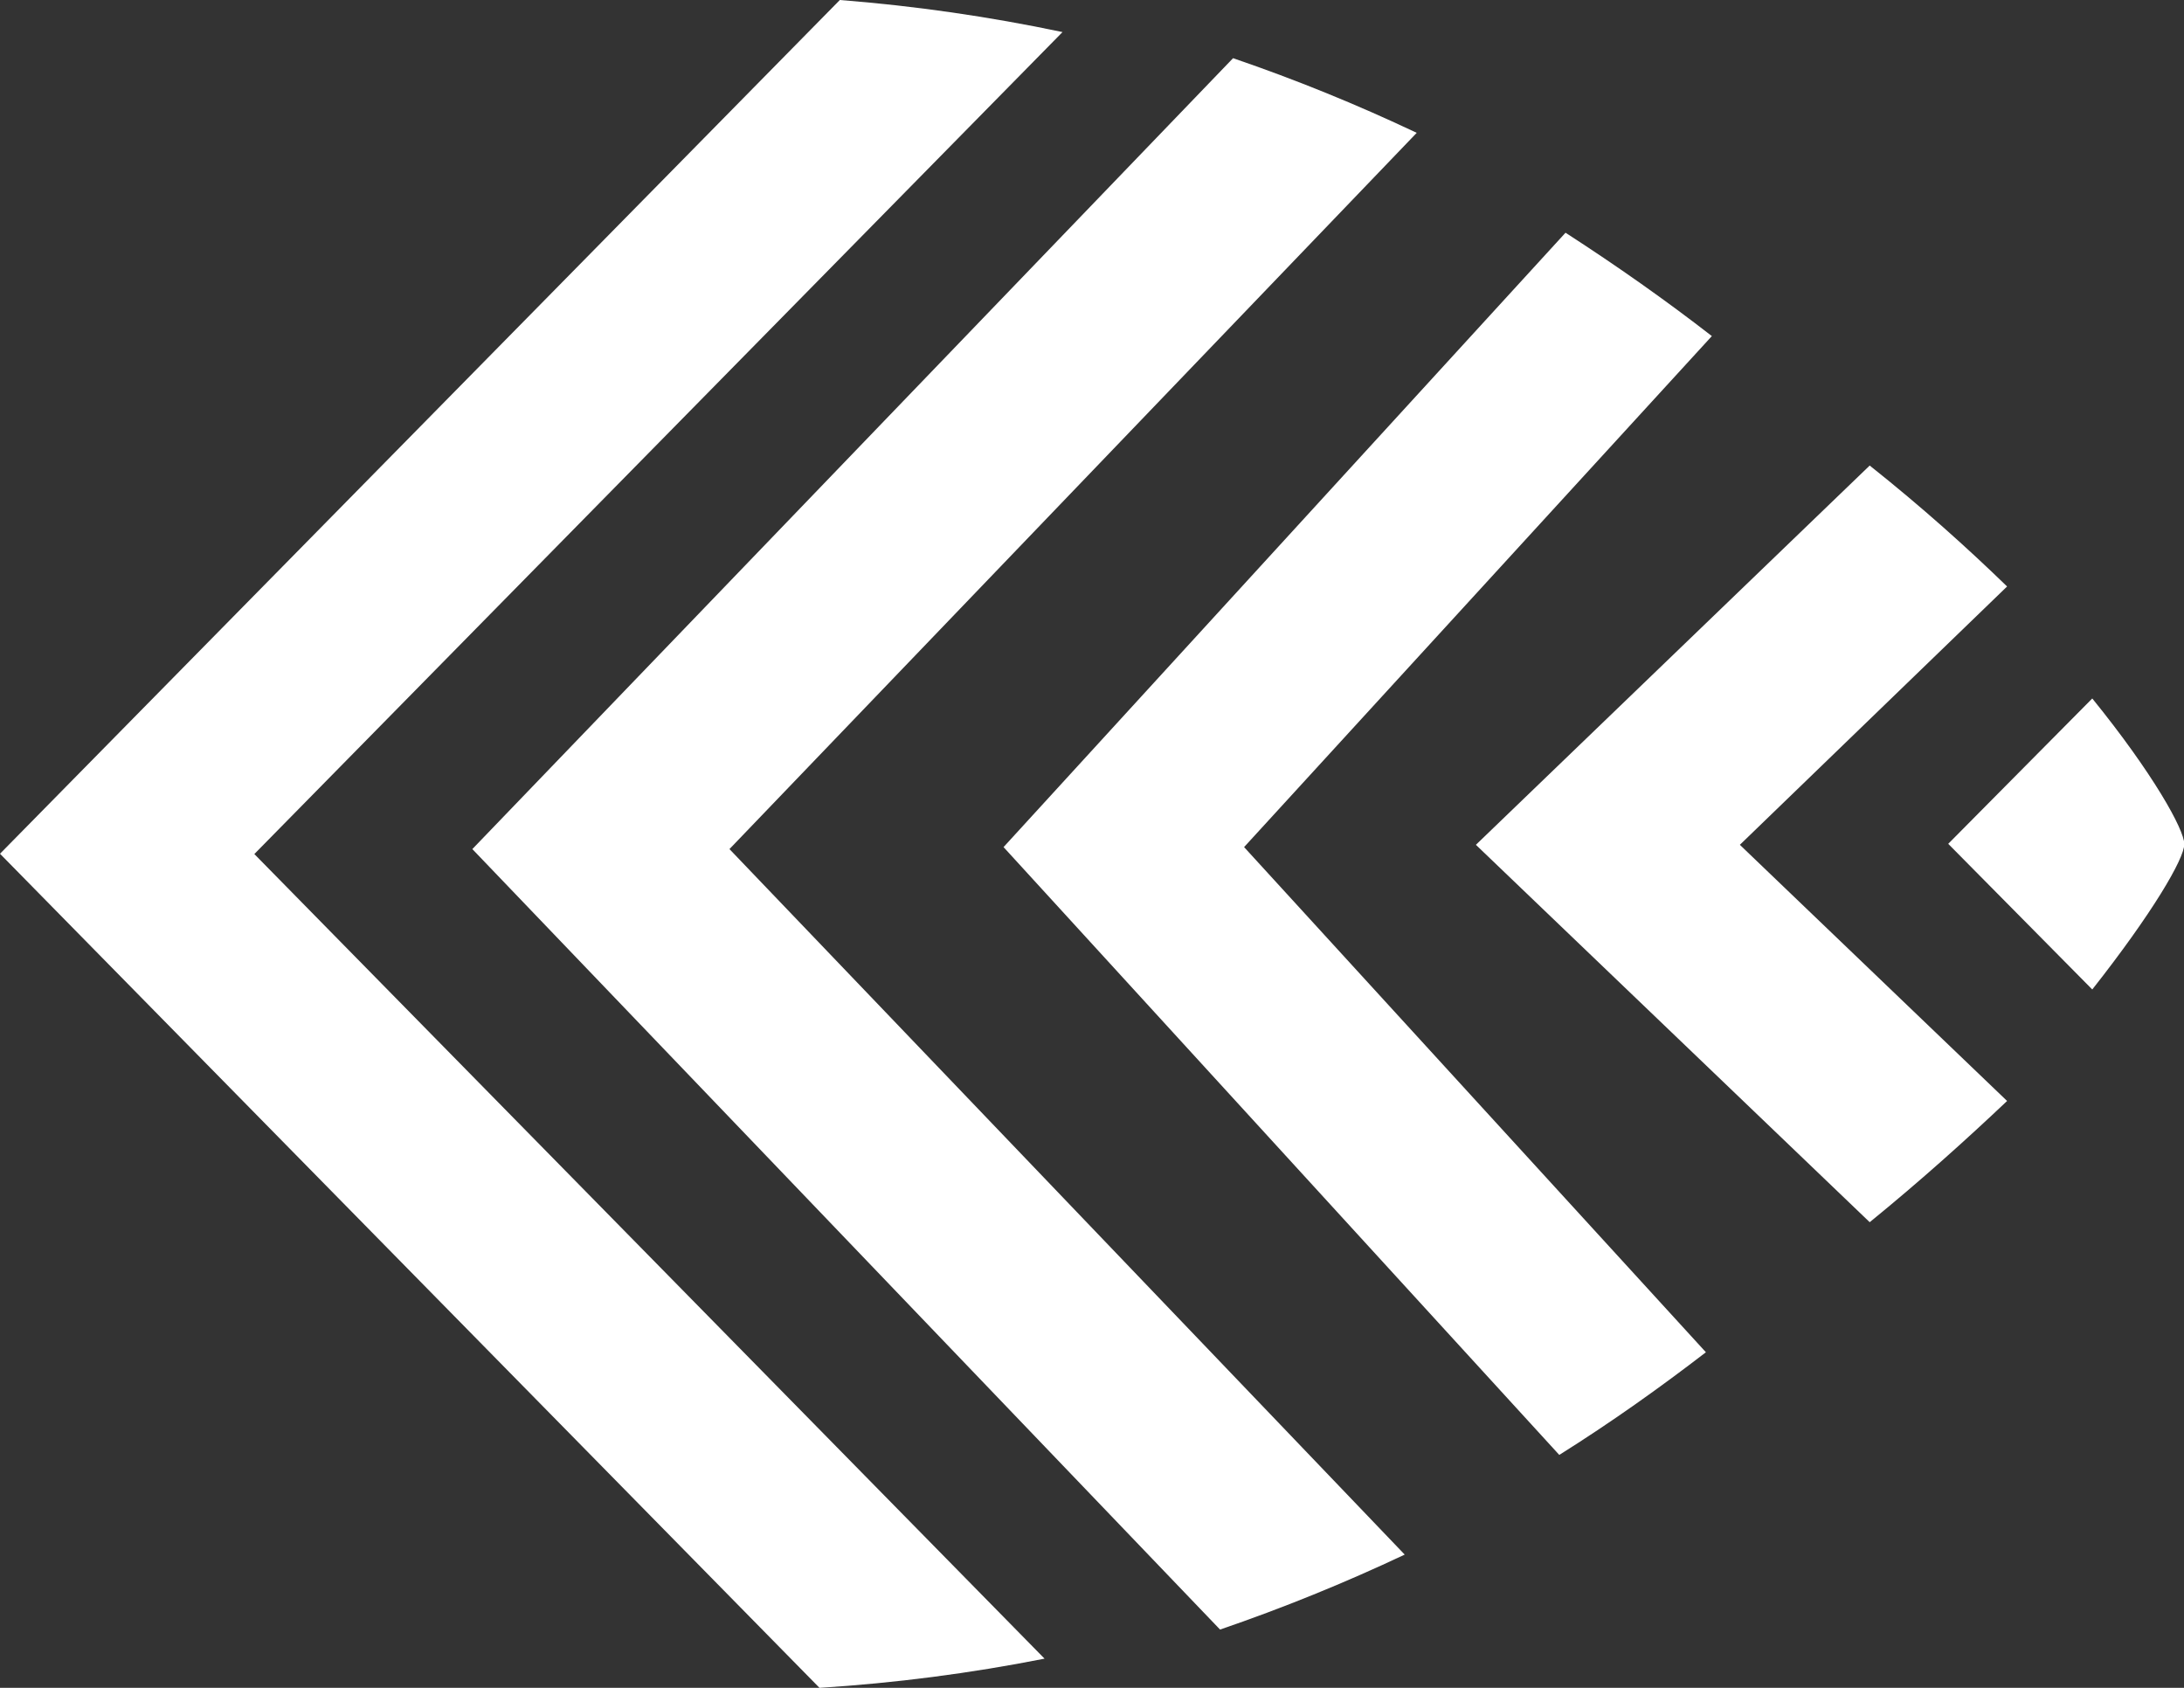 <svg width="22" height="17" viewBox="0 0 22 17" fill="none" xmlns="http://www.w3.org/2000/svg">
<rect x="0" y="0" width="22" height="17" fill="#333333" stroke="none"/>
<path d="M10.522 16.706L2.562 8.602L10.703 0.323C9.963 0.167 9.214 0.059 8.46 0L0 8.599L8.255 17C9.017 16.952 9.774 16.854 10.522 16.706Z" fill="white"/>
<path d="M7.348 8.552L14.271 1.338C13.67 1.053 13.052 0.802 12.421 0.586L4.758 8.552L12.29 16.413C12.923 16.196 13.544 15.944 14.15 15.658L7.348 8.552Z" fill="white"/>
<path d="M12.532 8.532L17.244 3.385C16.784 3.028 16.292 2.681 15.77 2.344L10.109 8.532L15.707 14.654C16.23 14.326 16.724 13.974 17.184 13.62L12.532 8.532Z" fill="white"/>
<path d="M14.867 8.509L18.834 12.31C19.346 11.893 19.803 11.482 20.218 11.089L17.526 8.509L20.218 5.907C19.817 5.518 19.36 5.107 18.834 4.689L14.867 8.509Z" fill="white"/>
<path d="M19.625 8.499L21.076 9.966C21.682 9.197 22.003 8.649 22.003 8.502C22.003 8.356 21.686 7.787 21.076 7.035L19.625 8.499Z" fill="white"/>
</svg>
